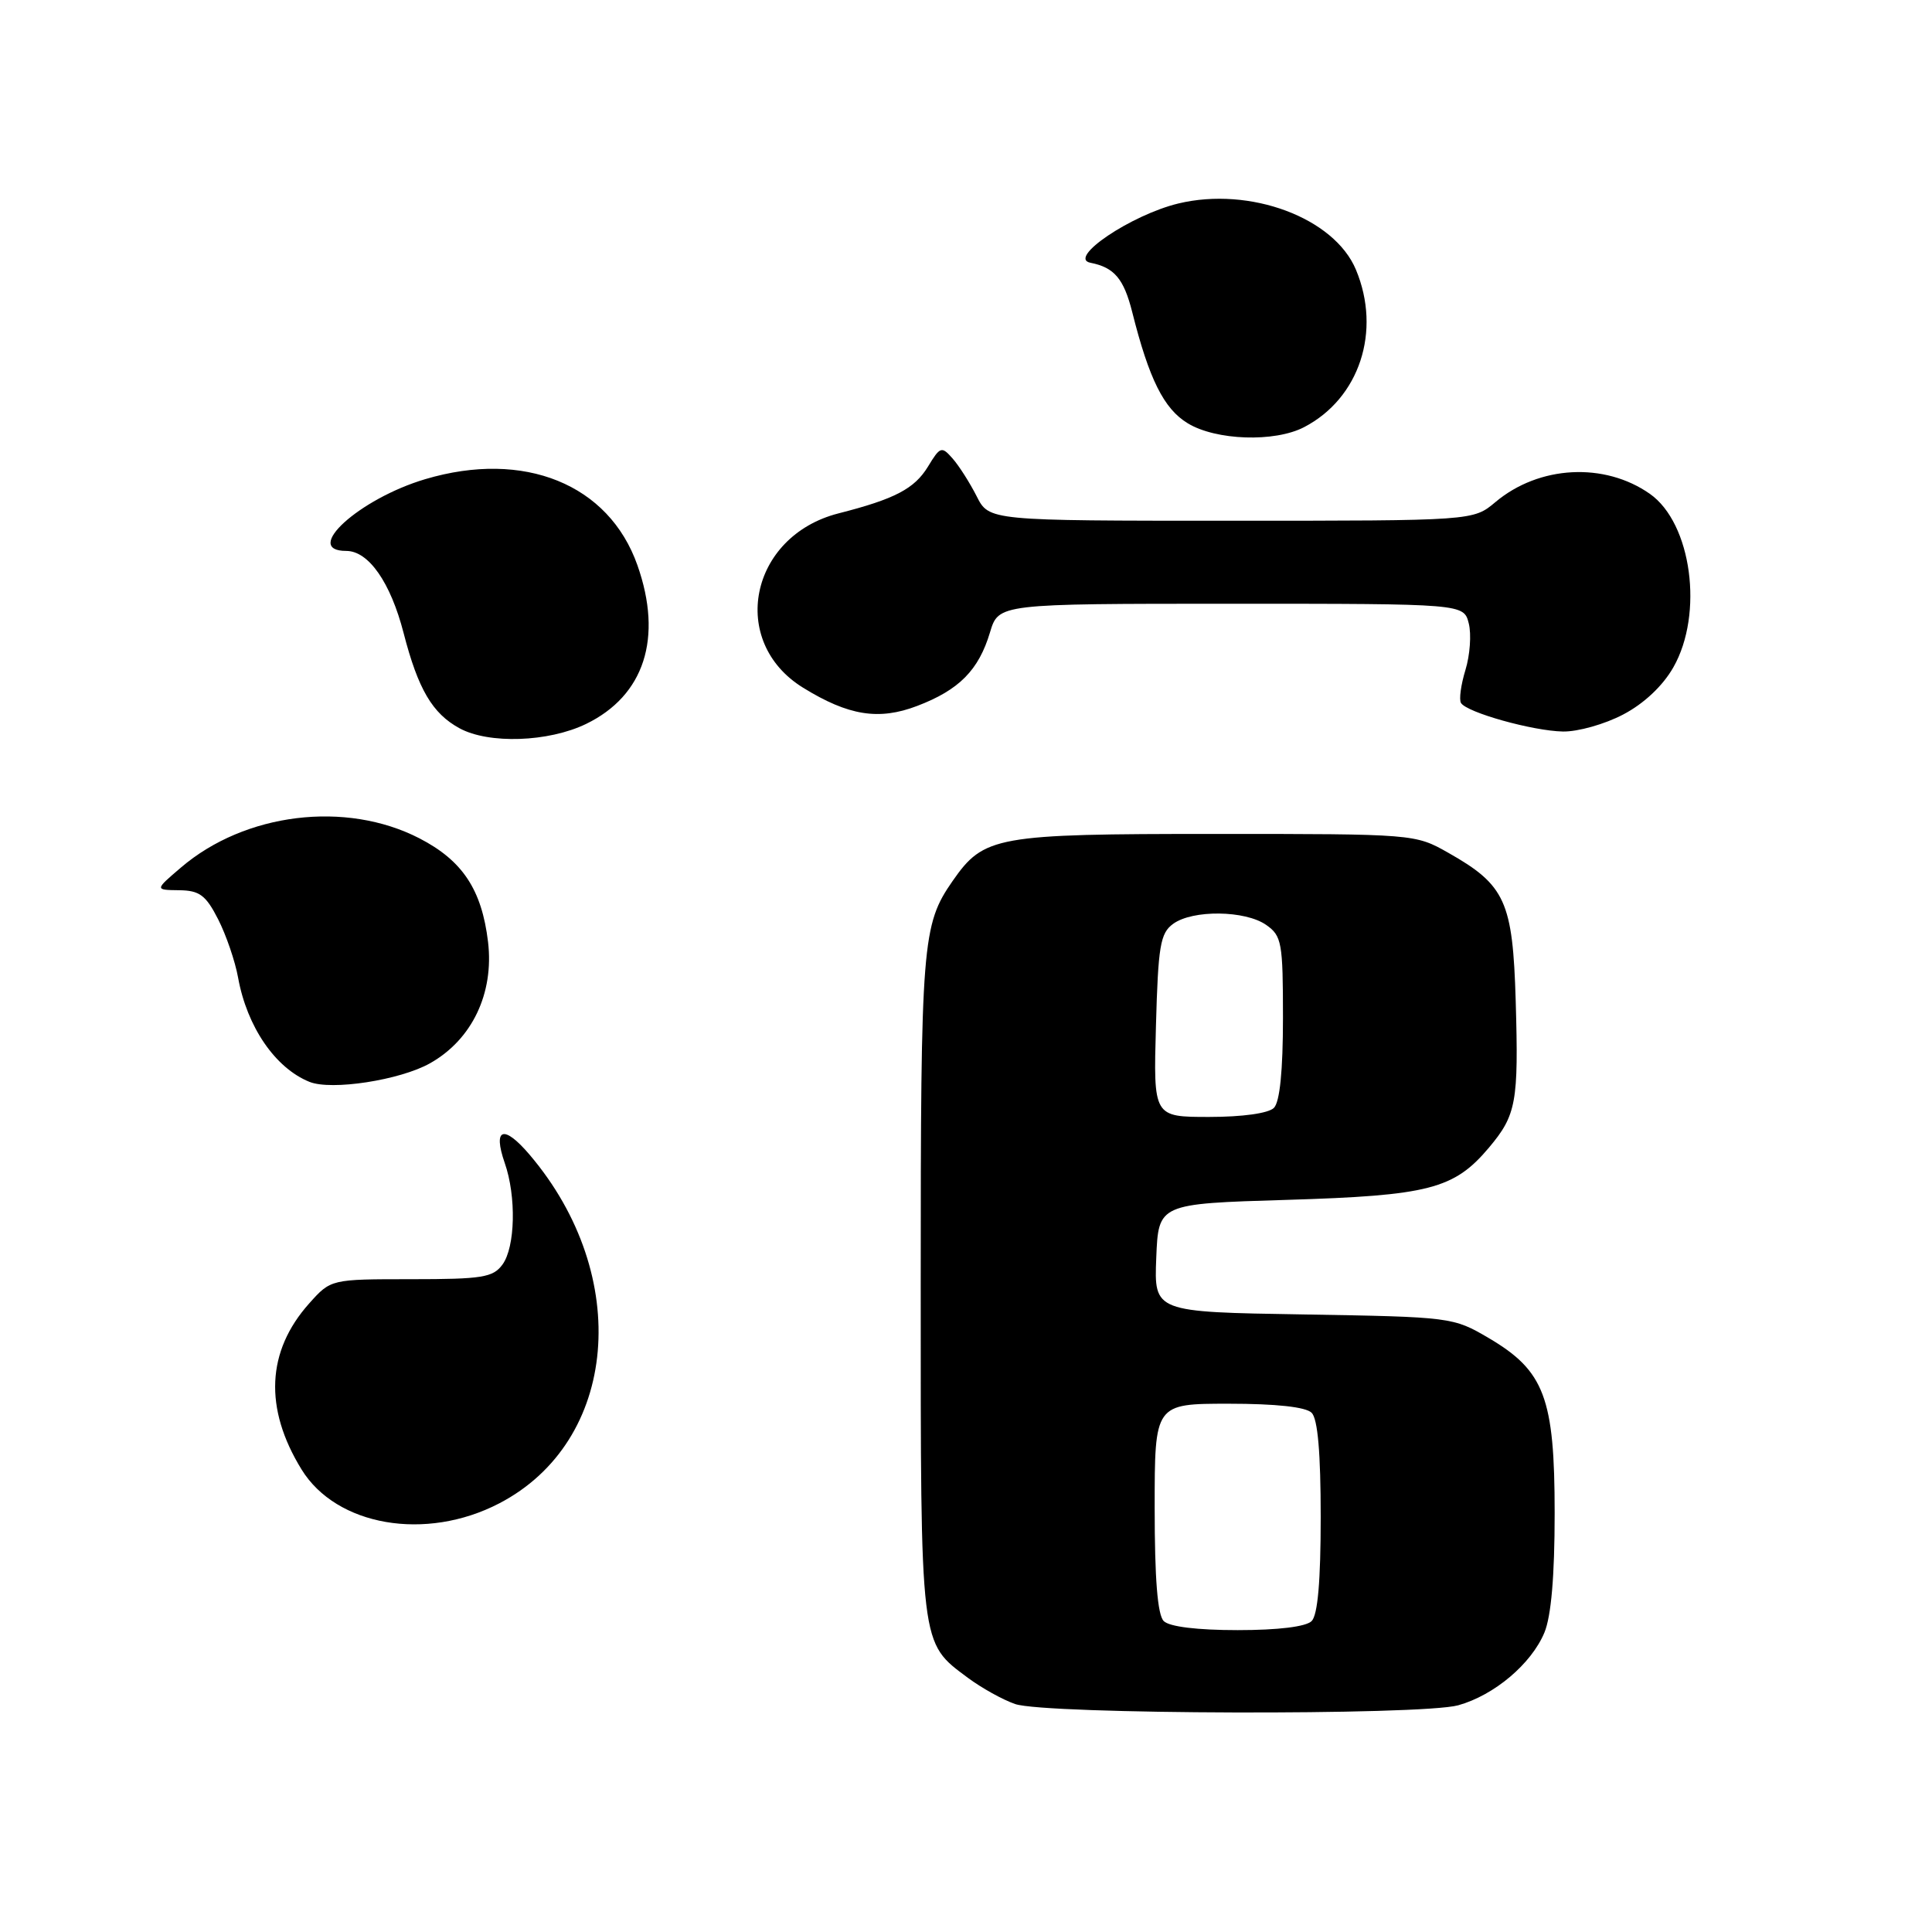 <?xml version="1.0" encoding="UTF-8" standalone="no"?>
<!DOCTYPE svg PUBLIC "-//W3C//DTD SVG 1.1//EN" "http://www.w3.org/Graphics/SVG/1.1/DTD/svg11.dtd" >
<svg xmlns="http://www.w3.org/2000/svg" xmlns:xlink="http://www.w3.org/1999/xlink" version="1.1" viewBox="0 0 256 256">
 <g >
 <path fill="currentColor"
d=" M 193.22 225.96 C 197.99 224.63 202.90 220.49 204.64 216.33 C 205.54 214.16 206.00 208.85 206.00 200.49 C 206.00 185.22 204.65 181.64 197.25 177.29 C 192.55 174.53 192.30 174.50 172.71 174.17 C 152.92 173.85 152.92 173.85 153.21 166.67 C 153.50 159.50 153.50 159.50 170.50 158.99 C 189.34 158.42 192.67 157.56 197.30 152.06 C 200.92 147.75 201.23 146.06 200.84 132.65 C 200.45 119.44 199.47 117.28 191.91 113.00 C 187.51 110.51 187.42 110.50 161.00 110.50 C 131.92 110.50 130.38 110.78 126.23 116.73 C 122.18 122.56 122.00 124.80 122.00 170.20 C 122.00 218.54 121.88 217.57 128.25 222.32 C 130.04 223.65 132.85 225.22 134.50 225.79 C 138.48 227.19 188.29 227.32 193.22 225.96 Z  M 66.14 199.21 C 81.93 191.01 83.84 169.06 70.17 153.00 C 66.74 148.97 65.27 149.46 66.88 154.10 C 68.43 158.53 68.28 165.24 66.58 167.56 C 65.33 169.27 63.90 169.50 54.50 169.50 C 43.84 169.50 43.84 169.50 40.97 172.71 C 35.32 179.03 34.97 186.61 39.95 194.70 C 44.57 202.22 56.42 204.26 66.14 199.21 Z  M 56.98 140.89 C 62.54 137.76 65.47 131.64 64.67 124.82 C 63.84 117.88 61.29 114.03 55.57 111.08 C 45.82 106.06 32.46 107.70 23.98 114.95 C 20.50 117.92 20.50 117.92 23.73 117.96 C 26.44 117.99 27.27 118.61 28.90 121.80 C 29.96 123.88 31.16 127.37 31.55 129.55 C 32.73 136.06 36.47 141.52 41.00 143.35 C 43.90 144.53 53.00 143.13 56.98 140.89 Z  M 77.65 95.93 C 85.38 92.18 87.86 84.53 84.46 74.89 C 80.67 64.15 69.45 59.60 56.35 63.49 C 47.59 66.09 39.99 73.00 45.88 73.00 C 48.84 73.00 51.75 77.17 53.48 83.88 C 55.40 91.32 57.29 94.54 60.89 96.50 C 64.77 98.61 72.66 98.34 77.65 95.93 Z  M 215.09 94.67 C 217.84 93.23 220.34 90.87 221.73 88.42 C 225.77 81.33 224.15 69.33 218.62 65.44 C 212.60 61.21 203.93 61.67 198.15 66.53 C 195.21 69.00 195.21 69.00 163.13 69.00 C 131.05 69.00 131.05 69.00 129.41 65.75 C 128.50 63.96 127.07 61.71 126.22 60.75 C 124.77 59.10 124.58 59.16 122.96 61.83 C 121.17 64.76 118.59 66.12 111.09 68.03 C 99.32 71.05 96.50 85.02 106.42 91.13 C 112.43 94.84 116.45 95.48 121.53 93.54 C 127.09 91.42 129.68 88.80 131.18 83.79 C 132.32 80.00 132.32 80.00 163.14 80.00 C 193.96 80.00 193.96 80.00 194.62 82.61 C 194.98 84.04 194.78 86.81 194.18 88.77 C 193.58 90.73 193.31 92.70 193.59 93.15 C 194.37 94.41 203.08 96.85 207.09 96.93 C 209.07 96.97 212.67 95.95 215.09 94.67 Z  M 172.80 56.60 C 180.14 52.78 183.07 43.88 179.67 35.74 C 176.79 28.85 165.63 24.69 156.15 26.96 C 149.88 28.47 141.37 34.21 144.50 34.82 C 147.65 35.44 148.91 36.93 150.03 41.37 C 152.26 50.24 154.22 54.17 157.37 56.08 C 161.11 58.37 168.90 58.63 172.80 56.60 Z  M 154.20 214.80 C 153.38 213.98 153.00 209.20 153.00 199.80 C 153.00 186.00 153.00 186.00 162.80 186.00 C 169.09 186.00 173.03 186.43 173.80 187.20 C 174.61 188.01 175.00 192.53 175.00 201.00 C 175.00 209.47 174.61 213.99 173.80 214.80 C 173.05 215.55 169.36 216.00 164.00 216.00 C 158.64 216.00 154.95 215.55 154.20 214.80 Z  M 153.17 135.92 C 153.46 125.34 153.74 123.66 155.44 122.42 C 158.02 120.53 165.00 120.61 167.78 122.56 C 169.84 124.00 170.00 124.89 170.00 134.86 C 170.00 141.88 169.58 146.02 168.80 146.80 C 168.08 147.52 164.63 148.00 160.22 148.00 C 152.83 148.00 152.83 148.00 153.17 135.92 Z "/>
</g>
</svg>